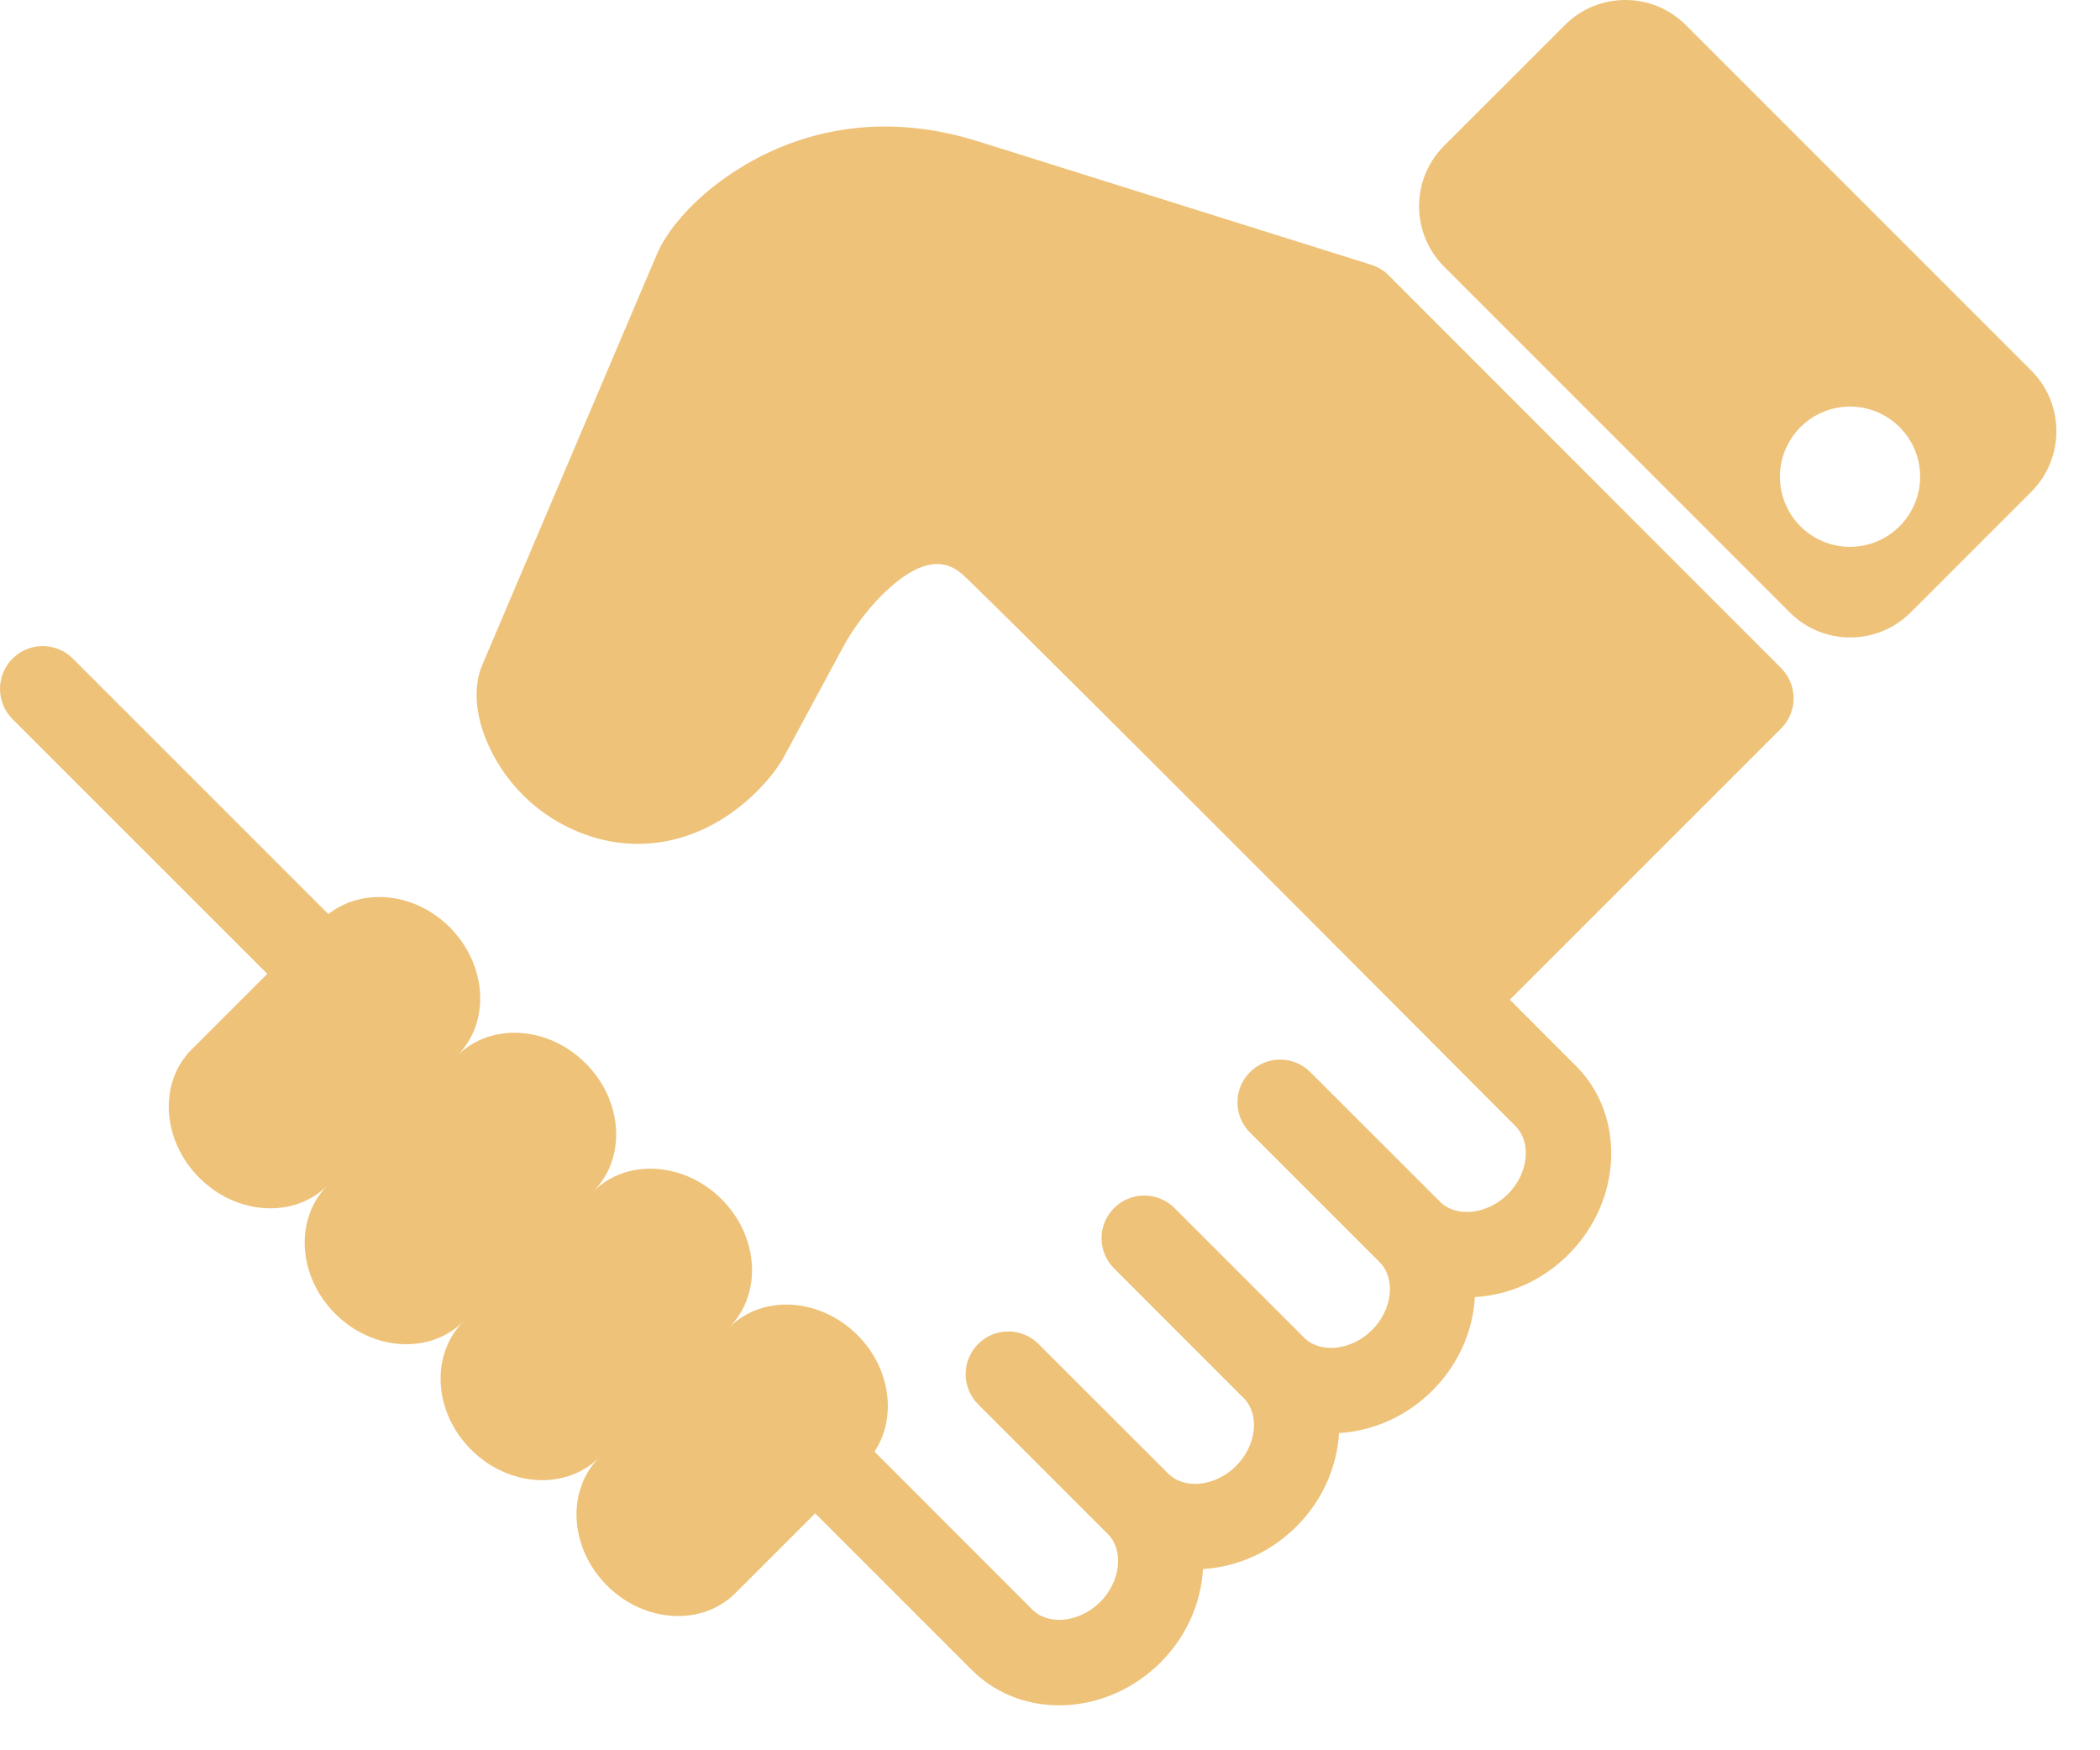 <?xml version="1.0" encoding="UTF-8" standalone="no"?><!DOCTYPE svg PUBLIC "-//W3C//DTD SVG 1.1//EN" "http://www.w3.org/Graphics/SVG/1.1/DTD/svg11.dtd"><svg width="100%" height="100%" viewBox="0 0 36 30" version="1.1" xmlns="http://www.w3.org/2000/svg" xmlns:xlink="http://www.w3.org/1999/xlink" xml:space="preserve" xmlns:serif="http://www.serif.com/" style="fill-rule:evenodd;clip-rule:evenodd;stroke-linejoin:round;stroke-miterlimit:2;"><path d="M23.804,4.718c-0.083,-0.084 -0.187,-0.144 -0.298,-0.18l-6.732,-2.113c-2.691,-0.845 -4.443,0.629 -4.914,1.102c-0.276,0.276 -0.486,0.566 -0.594,0.819l-2.999,7.053c-0.172,0.403 -0.113,0.941 0.156,1.477c0.386,0.766 1.08,1.318 1.91,1.517c0.93,0.222 1.893,-0.08 2.648,-0.834c0.197,-0.197 0.365,-0.414 0.464,-0.599l1.008,-1.87c0.166,-0.309 0.407,-0.63 0.66,-0.884c0.865,-0.865 1.276,-0.469 1.451,-0.301c1.508,1.455 9.415,9.396 9.415,9.396c0.281,0.282 0.223,0.815 -0.129,1.166c-0.351,0.35 -0.885,0.41 -1.165,0.13l-2.222,-2.22c-0.286,-0.288 -0.748,-0.288 -1.035,0c-0.286,0.284 -0.286,0.748 0,1.034l2.222,2.222c0.28,0.28 0.222,0.813 -0.129,1.163c-0.351,0.352 -0.886,0.411 -1.165,0.131l-2.222,-2.221c-0.287,-0.286 -0.75,-0.286 -1.035,0c-0.287,0.284 -0.287,0.749 0,1.035l2.221,2.222c0.281,0.28 0.22,0.813 -0.13,1.164c-0.351,0.351 -0.884,0.411 -1.165,0.129l-2.222,-2.22c-0.285,-0.286 -0.749,-0.286 -1.035,0c-0.285,0.285 -0.285,0.75 0,1.034l2.222,2.222c0.281,0.281 0.221,0.815 -0.129,1.166c-0.353,0.351 -0.886,0.41 -1.166,0.129l-2.704,-2.706c0.386,-0.581 0.281,-1.423 -0.292,-1.998c-0.642,-0.642 -1.63,-0.701 -2.201,-0.128c0.571,-0.572 0.515,-1.558 -0.128,-2.201c-0.644,-0.642 -1.629,-0.701 -2.201,-0.13c0.572,-0.571 0.514,-1.557 -0.13,-2.199c-0.642,-0.643 -1.628,-0.702 -2.201,-0.13c0.573,-0.572 0.514,-1.557 -0.129,-2.202c-0.601,-0.601 -1.498,-0.683 -2.08,-0.225l-4.38,-4.379c-0.285,-0.286 -0.75,-0.286 -1.035,0c-0.285,0.285 -0.285,0.749 0,1.036l4.368,4.367l-1.296,1.295c-0.571,0.571 -0.513,1.557 0.131,2.201c0.642,0.642 1.627,0.701 2.2,0.129c-0.573,0.572 -0.514,1.557 0.129,2.2c0.642,0.642 1.629,0.702 2.201,0.13c-0.572,0.572 -0.515,1.557 0.129,2.2c0.643,0.643 1.629,0.702 2.2,0.13c-0.571,0.571 -0.513,1.556 0.13,2.2c0.643,0.642 1.628,0.701 2.201,0.129l1.368,-1.367l2.685,2.685c0.858,0.857 2.307,0.797 3.236,-0.13c0.452,-0.452 0.694,-1.03 0.727,-1.601c0.572,-0.034 1.15,-0.276 1.602,-0.729c0.453,-0.452 0.696,-1.03 0.73,-1.601c0.571,-0.034 1.147,-0.276 1.601,-0.729c0.453,-0.453 0.695,-1.029 0.728,-1.602c0.572,-0.033 1.15,-0.274 1.603,-0.729c0.927,-0.927 0.984,-2.379 0.129,-3.234l-1.133,-1.134l4.65,-4.649c0.286,-0.285 0.286,-0.749 0,-1.035l-6.729,-6.733Z" style="fill:#eec278;fill-rule:nonzero;"/><path d="M34.825,6.355l-5.926,-5.926c-0.572,-0.572 -1.499,-0.572 -2.072,0l-2.071,2.07c-0.572,0.572 -0.572,1.499 0,2.071l5.926,5.927c0.573,0.572 1.5,0.572 2.072,0l2.071,-2.071c0.57,-0.572 0.57,-1.5 0,-2.071Zm-3.111,3.018c-0.663,0 -1.201,-0.538 -1.201,-1.202c0,-0.663 0.538,-1.202 1.201,-1.202c0.664,0 1.203,0.538 1.203,1.202c-0.001,0.663 -0.539,1.202 -1.203,1.202Z" style="fill:#eec278;fill-rule:nonzero;"/></svg>